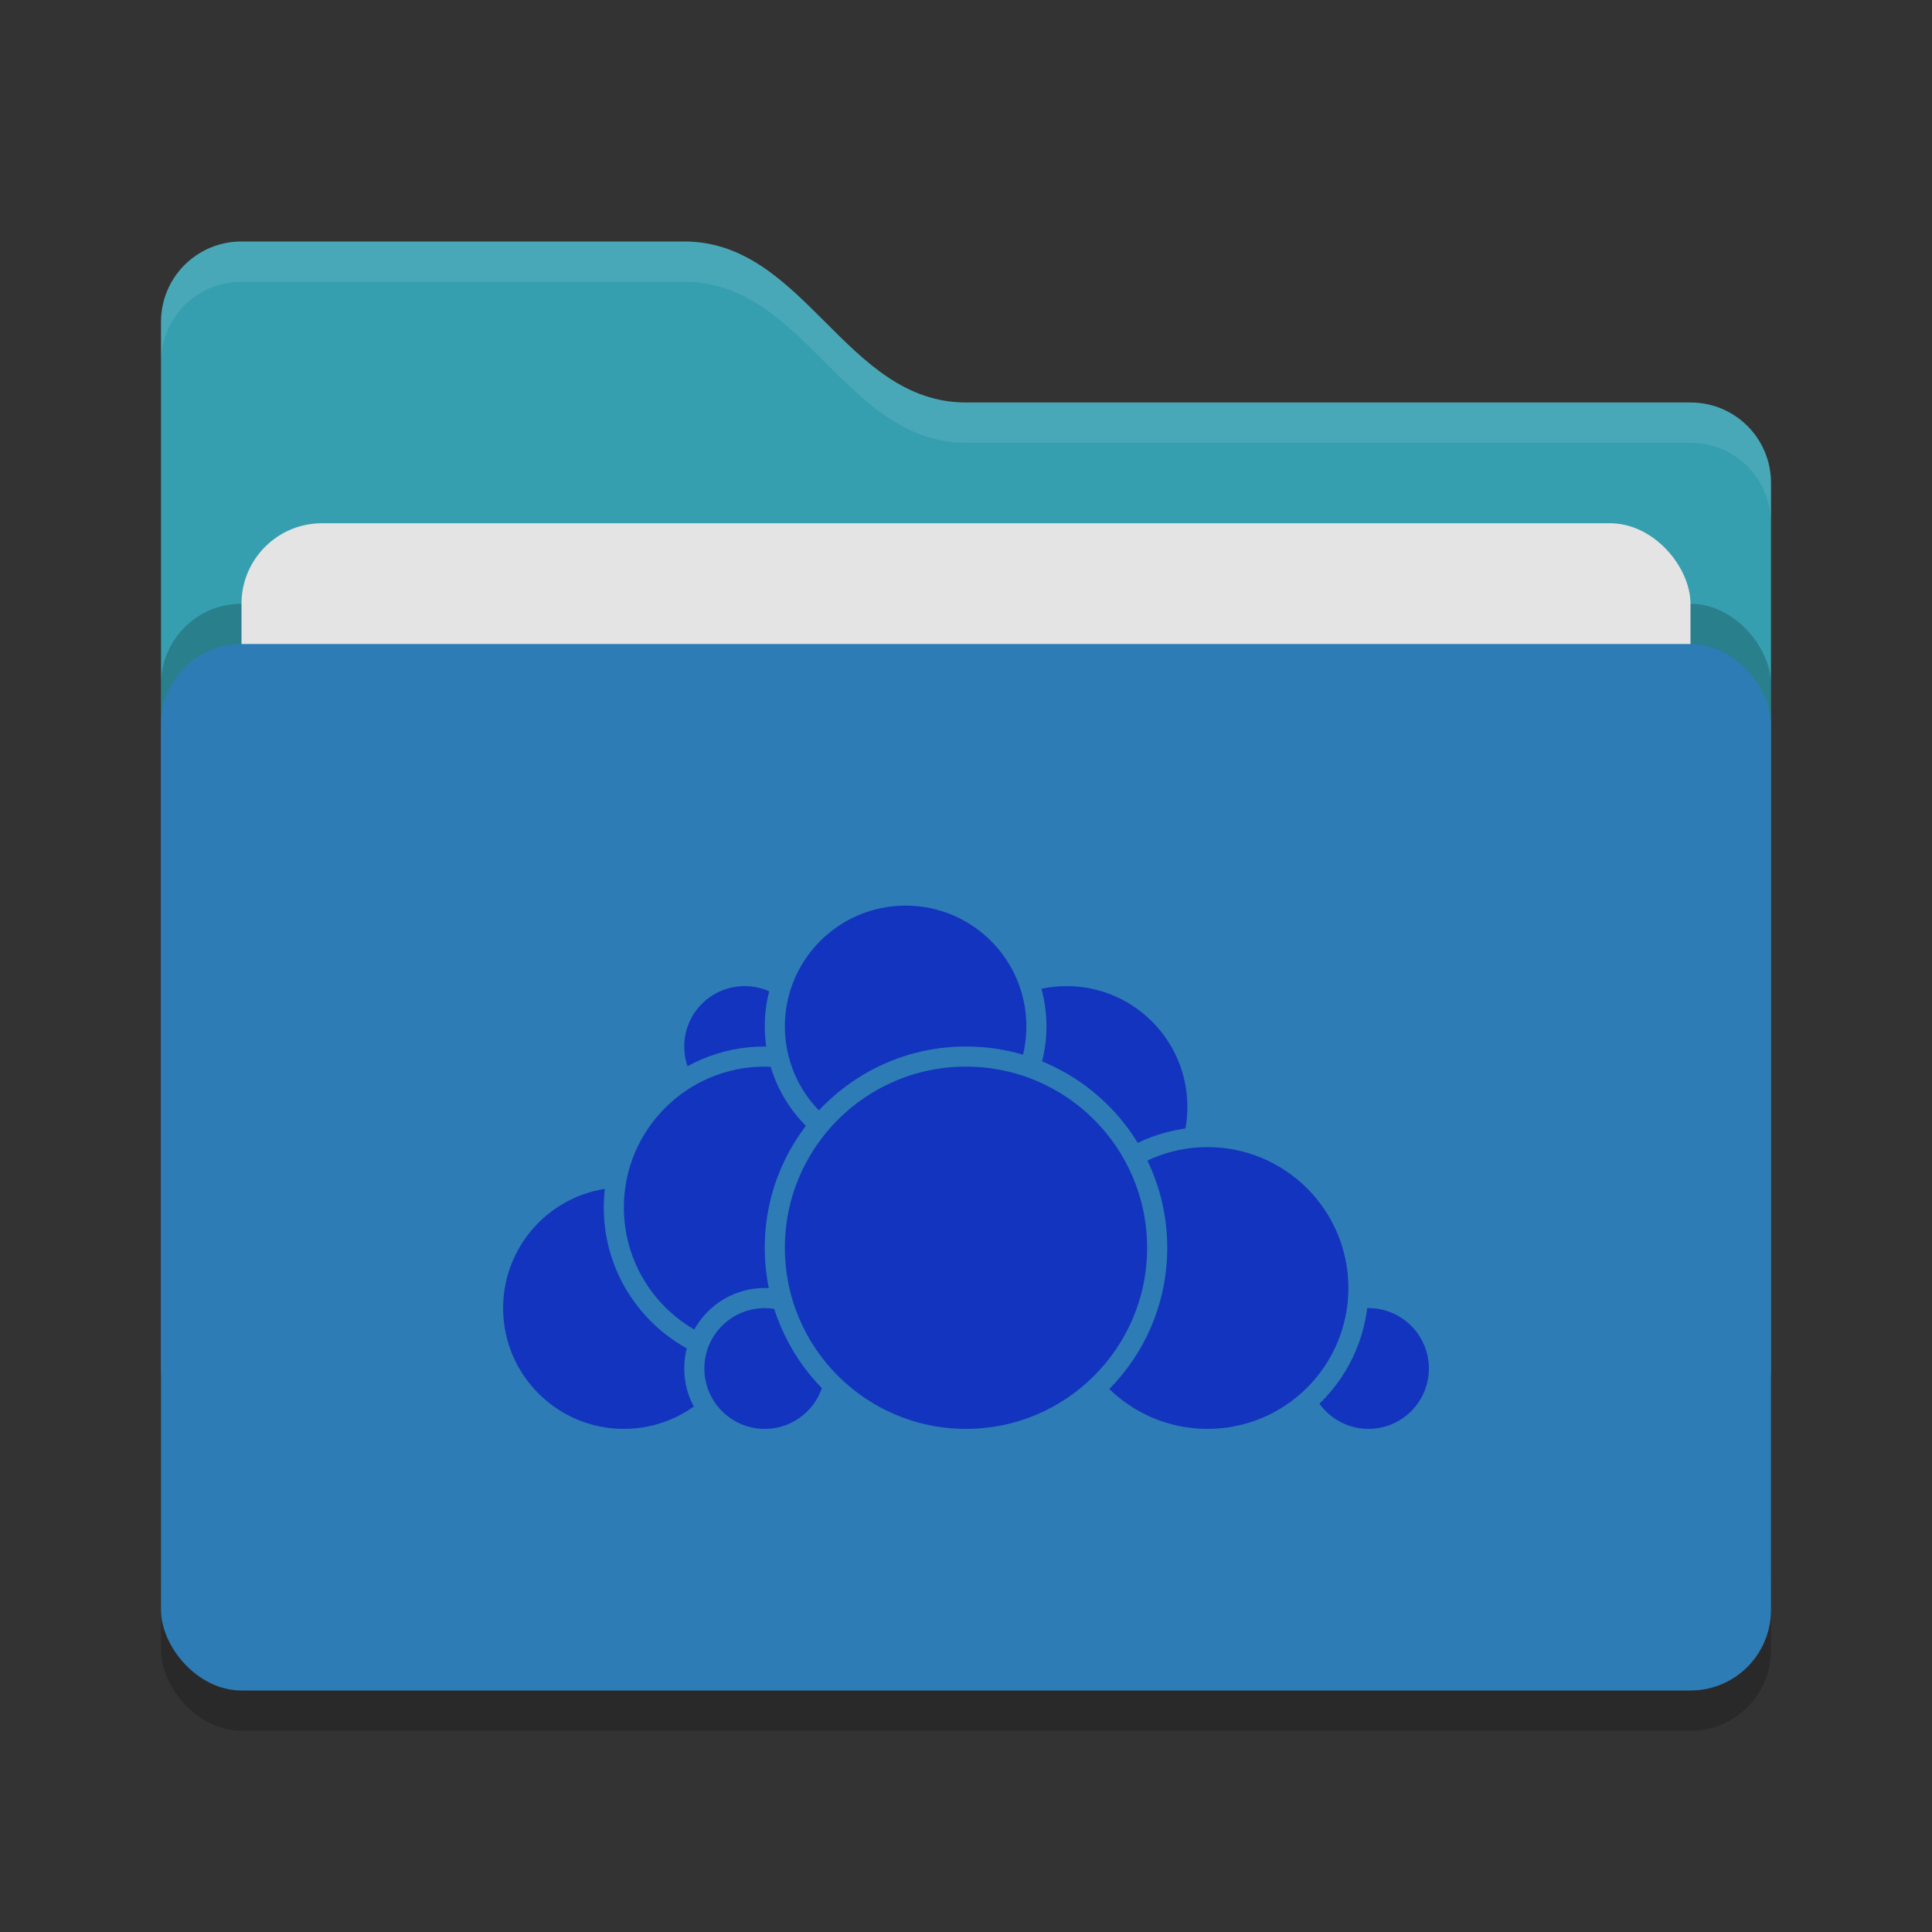 <svg xmlns="http://www.w3.org/2000/svg" width="48" height="48" version="1">
 <rect width="100%" height="100%" fill="#333333" stroke="none"/>
 <rect style="opacity:0.2" width="40" height="26" x="4" y="17" rx="2" ry="2"/>
 <path style="fill:#359fb0" d="M 4,34 C 4,35.108 4.892,36 6,36 H 42 C 43.108,36 44,35.108 44,34 V 12 C 44,10.892 43.108,10 42,10 H 24 C 21,10 20,6 17,6 H 6 C 4.892,6 4,6.892 4,8"/>
 <rect style="opacity:0.2" width="40" height="26" x="4" y="15" rx="2" ry="2"/>
 <rect style="fill:#e4e4e4" width="36" height="16" x="6" y="13" rx="2" ry="2"/>
 <rect style="fill:#2d7cb5" width="40" height="26" x="4" y="16" rx="2" ry="2"/>
 <path style="opacity:0.1;fill:#ffffff" d="M 6,6 C 4.892,6 4,6.892 4,8 V 9 C 4,7.892 4.892,7 6,7 H 17 C 20,7 21,11 24,11 H 42 C 43.108,11 44,11.892 44,13 V 12 C 44,10.892 43.108,10 42,10 H 24 C 21,10 20,6 17,6 Z"/>
 <g>
  <circle style="fill:#1334bf;stroke:#2d7cb5;stroke-width:0.5;stroke-linecap:round;stroke-linejoin:round" cx="26.5" cy="27.5" r="3.25"/>
  <circle style="fill:#1334bf;stroke:#2d7cb5;stroke-width:0.5;stroke-linecap:round;stroke-linejoin:round" cx="34" cy="34" r="1.75"/>
  <circle style="fill:#1334bf;stroke:#2d7cb5;stroke-width:0.5;stroke-linecap:round;stroke-linejoin:round" cx="30" cy="32" r="3.75"/>
  <circle style="fill:#1334bf;stroke:#2d7cb5;stroke-width:0.5;stroke-linecap:round;stroke-linejoin:round" cx="15.5" cy="32.5" r="3.25"/>
  <circle style="fill:#1334bf;stroke:#2d7cb5;stroke-width:0.5;stroke-linecap:round;stroke-linejoin:round" cx="18.5" cy="26" r="1.75"/>
  <circle style="fill:#1334bf;stroke:#2d7cb5;stroke-width:0.5;stroke-linecap:round;stroke-linejoin:round" cx="19" cy="30" r="3.75"/>
  <circle style="fill:#1334bf;stroke:#2d7cb5;stroke-width:0.5;stroke-linecap:round;stroke-linejoin:round" cx="19" cy="34" r="1.75"/>
  <circle style="fill:#1334bf;stroke:#2d7cb5;stroke-width:0.5;stroke-linecap:round;stroke-linejoin:round" cx="22.5" cy="25.5" r="3.25"/>
  <circle style="fill:#1334bf;stroke:#2d7cb5;stroke-width:0.5;stroke-linecap:round;stroke-linejoin:round" cx="24" cy="31" r="4.75"/>
 </g>
</svg>

